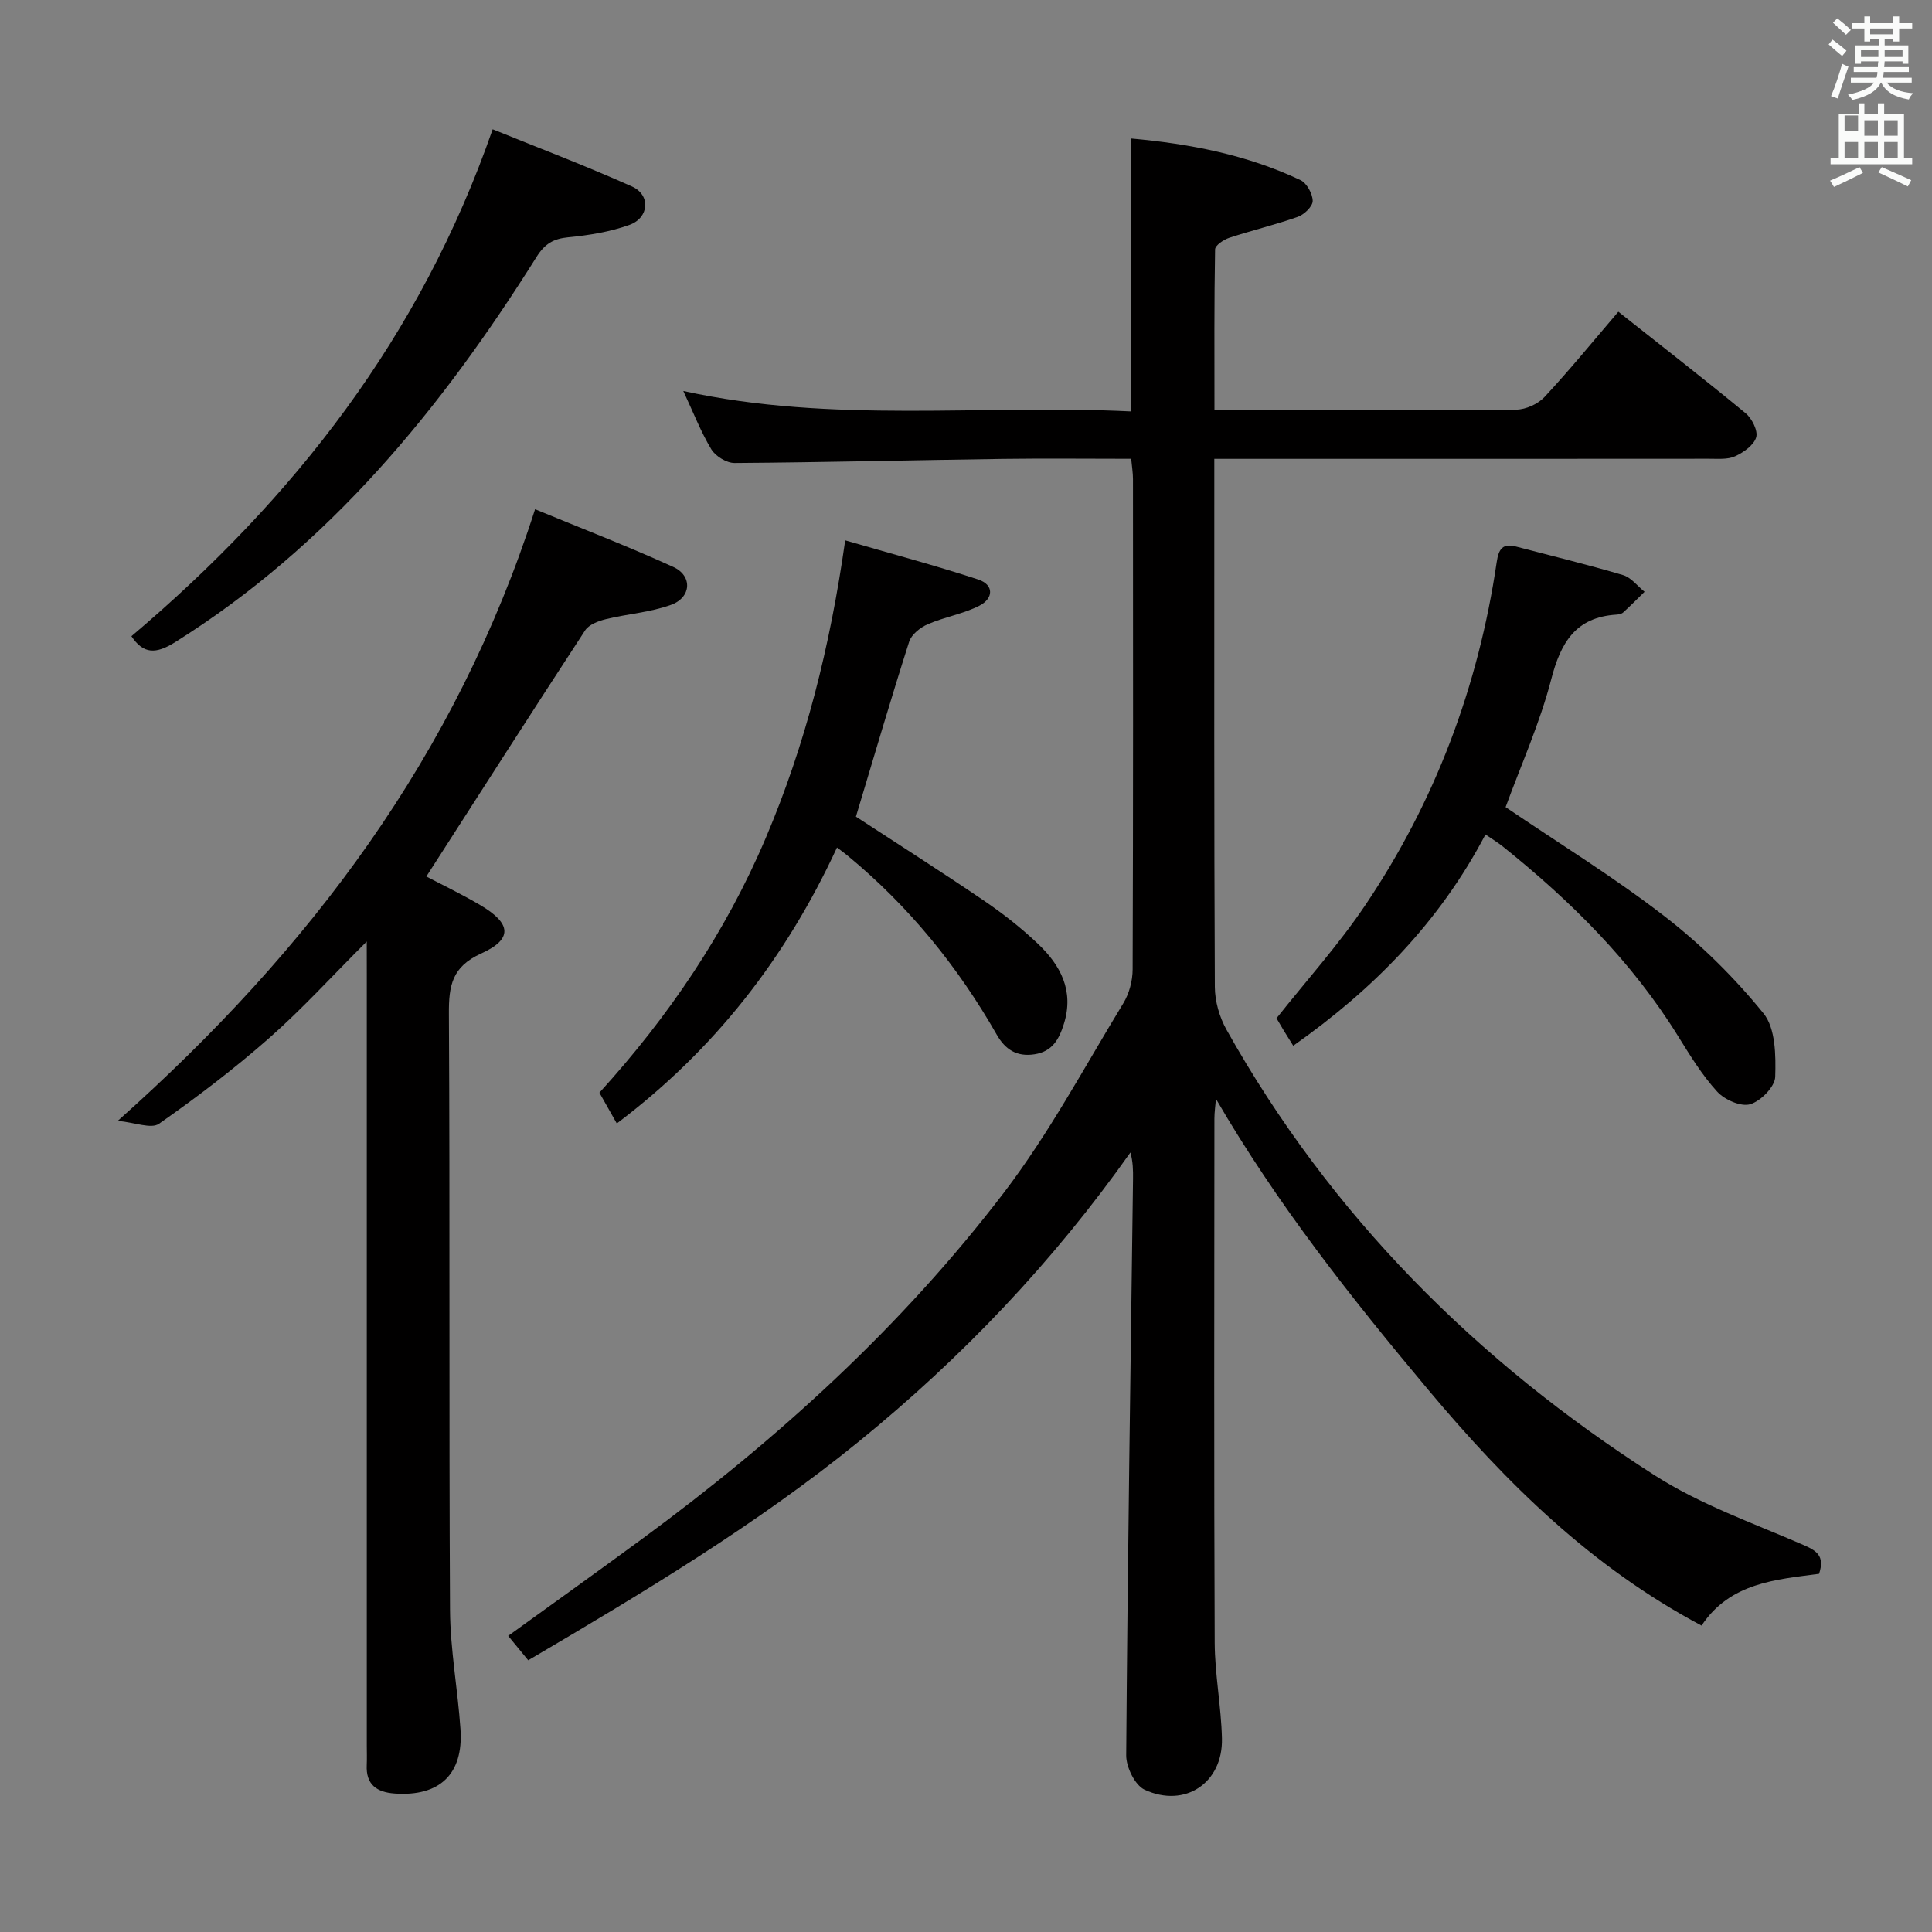 <svg enable-background="new 0 0 400 400" viewBox="0 0 400 400" xmlns="http://www.w3.org/2000/svg"><rect x="0" y="0" width="400" height="400" fill="#808080" stroke="none"/><path d="m378.6 9.2.8-1c.9.7 1.9 1.4 2.9 2.3l-.9 1.1c-1.1-.9-2-1.7-2.8-2.4zm.5 10.7c.9-2.1 1.6-4.3 2.3-6.7.4.2.8.4 1.3.6-.7 2.1-1.5 4.3-2.2 6.6zm.4-15.2.9-.9c1 .8 2 1.6 2.8 2.4l-1 1c-1-.9-1.9-1.8-2.7-2.5zm12.5-1.3h1.2v1.4h2.7v1.1h-2.7v2.7h-1.2v-.5h-1.8v1.3h4.9v3.8h-1.2v-.5h-3.7c0 .4-.1.9-.1 1.2h5.1v1h-5.2c0 .5-.1.9-.2 1.2h6v1h-5.2c1.1 1.3 2.9 2 5.5 2.2-.4.4-.7.8-.9 1.3-2.9-.5-4.8-1.6-5.7-3.5h-.1c-.8 1.7-2.7 2.9-5.9 3.6-.2-.4-.6-.8-.9-1.1 2.8-.6 4.6-1.4 5.4-2.5h-4.8v-1h5.3c.1-.3.2-.7.2-1.2h-4.9v-1h5c0-.4 0-.8.1-1.2h-3.6v.5h-1.2v-3.8h4.9v-1.3h-1.8v.5h-1.2v-2.7h-2.6v-1.1h2.6v-1.4h1.2v1.4h4.7v-1.4zm-6.7 8.4h3.6c0-.4 0-.9 0-1.4h-3.6zm1.9-4.7h4.7v-1.2h-4.7zm6.7 3.3h-3.7v1.4h3.7z" fill="#fafbfa"/><path d="m384.7 21.4h1.3v2.2h2.8v-2.2h1.3v2.2h4.1v9.1h1.7v1.3h-16.9v-1.3h1.7v-9.1h4.1v-2.2zm.3 13.2.7 1.2c-1.8.9-3.8 1.9-6 2.9-.2-.4-.5-.8-.8-1.3 2.4-1 4.4-2 6.1-2.8zm-3.1-7.5h2.8v-3.2h-2.8v4.2zm0 5.6h2.8v-3.3h-2.8zm4.1-4.6h2.8v-3.2h-2.8zm0 4.6h2.8v-3.3h-2.8zm3.6 1.9c2.1.9 4.1 1.8 6.1 2.7l-.7 1.3c-2.2-1.1-4.2-2-6.1-2.9zm3.3-9.7h-2.8v3.2h2.8zm-2.8 7.8h2.8v-3.3h-2.8z" fill="#fafbfa"/><g fill="#010000"><path d="m251.41 95v5.83c0 34.49-.06 68.99.11 103.48.01 2.98.95 6.26 2.41 8.87 21.54 38.44 51.78 68.7 88.67 92.28 9.42 6.02 20.27 9.85 30.61 14.33 2.86 1.24 4.66 2.28 3.41 6.05-8.89 1.19-18.42 1.8-24.33 10.72-22.84-12.14-40.44-29.53-56.59-48.82-15.94-19.03-31.28-38.42-43.95-60.23-.11 1.37-.32 2.74-.32 4.1-.02 36.16-.1 72.32.06 108.48.03 6.62 1.35 13.23 1.5 19.86.21 9.15-7.62 14.46-16 10.6-2-.92-3.84-4.69-3.82-7.13.29-39.79.89-79.57 1.41-119.35.02-1.76 0-3.51-.54-5.46-16.06 22.7-34.89 42.51-56.26 59.87-21.23 17.25-44.62 31.26-68.42 45.26-1.39-1.69-2.64-3.21-4.15-5.05 9.41-6.8 18.66-13.41 27.83-20.15 28.05-20.62 53.66-43.92 74.8-71.61 9.34-12.23 16.68-26.01 24.72-39.2 1.23-2.01 1.94-4.68 1.94-7.05.12-33.83.09-67.65.07-101.48 0-1.29-.22-2.59-.37-4.21-9.07 0-17.89-.1-26.7.02-18.47.26-36.95.72-55.42.85-1.63.01-3.93-1.39-4.8-2.82-2.18-3.62-3.72-7.62-5.81-12.09 31.04 6.8 61.71 2.72 92.65 4.23 0-19.02 0-37.52 0-56.51 12.28 1.1 24.08 3.39 35.13 8.62 1.3.62 2.51 2.82 2.53 4.31.01 1.12-1.75 2.82-3.07 3.29-4.66 1.65-9.49 2.79-14.19 4.34-1.17.38-2.94 1.57-2.95 2.41-.2 10.95-.13 21.9-.13 33.29h21.5c13.66 0 27.33.11 40.99-.12 2-.03 4.49-1.16 5.86-2.63 5.19-5.58 10.02-11.5 15.27-17.64 9 7.13 17.78 13.94 26.35 21.01 1.31 1.08 2.59 3.63 2.19 4.99-.49 1.63-2.61 3.13-4.37 3.93-1.55.71-3.57.5-5.38.51-32.16.03-64.32.02-96.48.02-1.79 0-3.59 0-5.96 0z"/><path d="m75.93 194.93c-7.29 7.27-13.41 14.01-20.19 19.98-7.23 6.36-14.93 12.23-22.82 17.75-1.61 1.13-4.98-.27-8.54-.6 39.97-35.6 70.06-75.7 86.4-126.63 9.15 3.78 19.01 7.58 28.6 11.94 4.04 1.84 3.78 6.32-.44 7.85-4.29 1.56-9.02 1.87-13.5 2.97-1.56.38-3.52 1.12-4.31 2.34-10.99 16.82-21.81 33.75-32.86 50.94 3.13 1.65 7.26 3.62 11.19 5.94 6.44 3.8 6.75 7.03.15 10.01-6.04 2.73-6.71 6.67-6.67 12.46.23 41.14 0 82.28.23 123.42.05 8.26 1.61 16.49 2.17 24.76.62 9.28-4.35 13.94-13.64 13.27-3.72-.27-5.97-1.85-5.77-5.92.06-1.33.01-2.66.01-4 0-53.3 0-106.6 0-159.89-.01-1.77-.01-3.54-.01-6.59z"/><path d="m311.72 167.11c10.86 7.38 22.35 14.43 32.95 22.63 7.52 5.81 14.45 12.68 20.44 20.06 2.51 3.09 2.57 8.72 2.43 13.16-.07 2.04-2.99 5.01-5.18 5.66-1.91.57-5.28-.92-6.82-2.59-3.11-3.4-5.58-7.43-8.03-11.38-9.58-15.5-22.27-28.1-36.38-39.4-1.01-.81-2.13-1.48-3.58-2.48-9.52 18.16-23.24 32.07-39.8 43.74-.76-1.23-1.37-2.19-1.96-3.15-.52-.85-1.02-1.72-1.5-2.54 6.17-7.79 12.85-15.2 18.37-23.4 14.5-21.52 23.43-45.33 27.21-71.01.41-2.8 1.25-3.98 4.06-3.24 7.37 1.93 14.79 3.73 22.09 5.89 1.69.5 2.99 2.27 4.47 3.46-1.47 1.44-2.92 2.91-4.44 4.29-.33.3-.93.41-1.41.44-8.43.55-11.51 5.77-13.48 13.41-2.35 9.07-6.26 17.74-9.44 26.45z"/><path d="m127.7 232.6c-1.18-2.09-2.3-4.07-3.6-6.37 14.29-15.72 26.09-33.07 34.44-52.73 8.22-19.35 13.31-39.51 16.45-61.63 9.59 2.79 18.63 5.19 27.51 8.1 3.38 1.11 3.18 3.97.24 5.45-3.34 1.69-7.2 2.32-10.66 3.82-1.55.67-3.38 2.13-3.85 3.62-3.83 11.98-7.36 24.06-11.02 36.22 8.46 5.53 17.53 11.29 26.4 17.32 3.98 2.7 7.82 5.71 11.3 9.02 4.66 4.43 7.49 9.68 5.37 16.52-1.01 3.24-2.4 5.77-6.11 6.34-3.64.56-6.03-.97-7.79-4.04-8.08-14.15-18.21-26.6-30.79-37-.62-.52-1.28-.99-2.3-1.77-10.52 22.76-25.3 41.84-45.59 57.13z"/><path d="m27.21 131.72c33.7-28.54 59.84-61.95 74.79-104.95 9.07 3.68 19.08 7.48 28.84 11.84 3.92 1.75 3.57 6.49-.54 7.96-4 1.43-8.34 2.14-12.59 2.55-3.12.3-4.9 1.32-6.63 4.08-19.74 31.44-42.86 59.72-74.83 79.76-3.97 2.48-6.54 2.5-9.04-1.24z"/></g></svg>